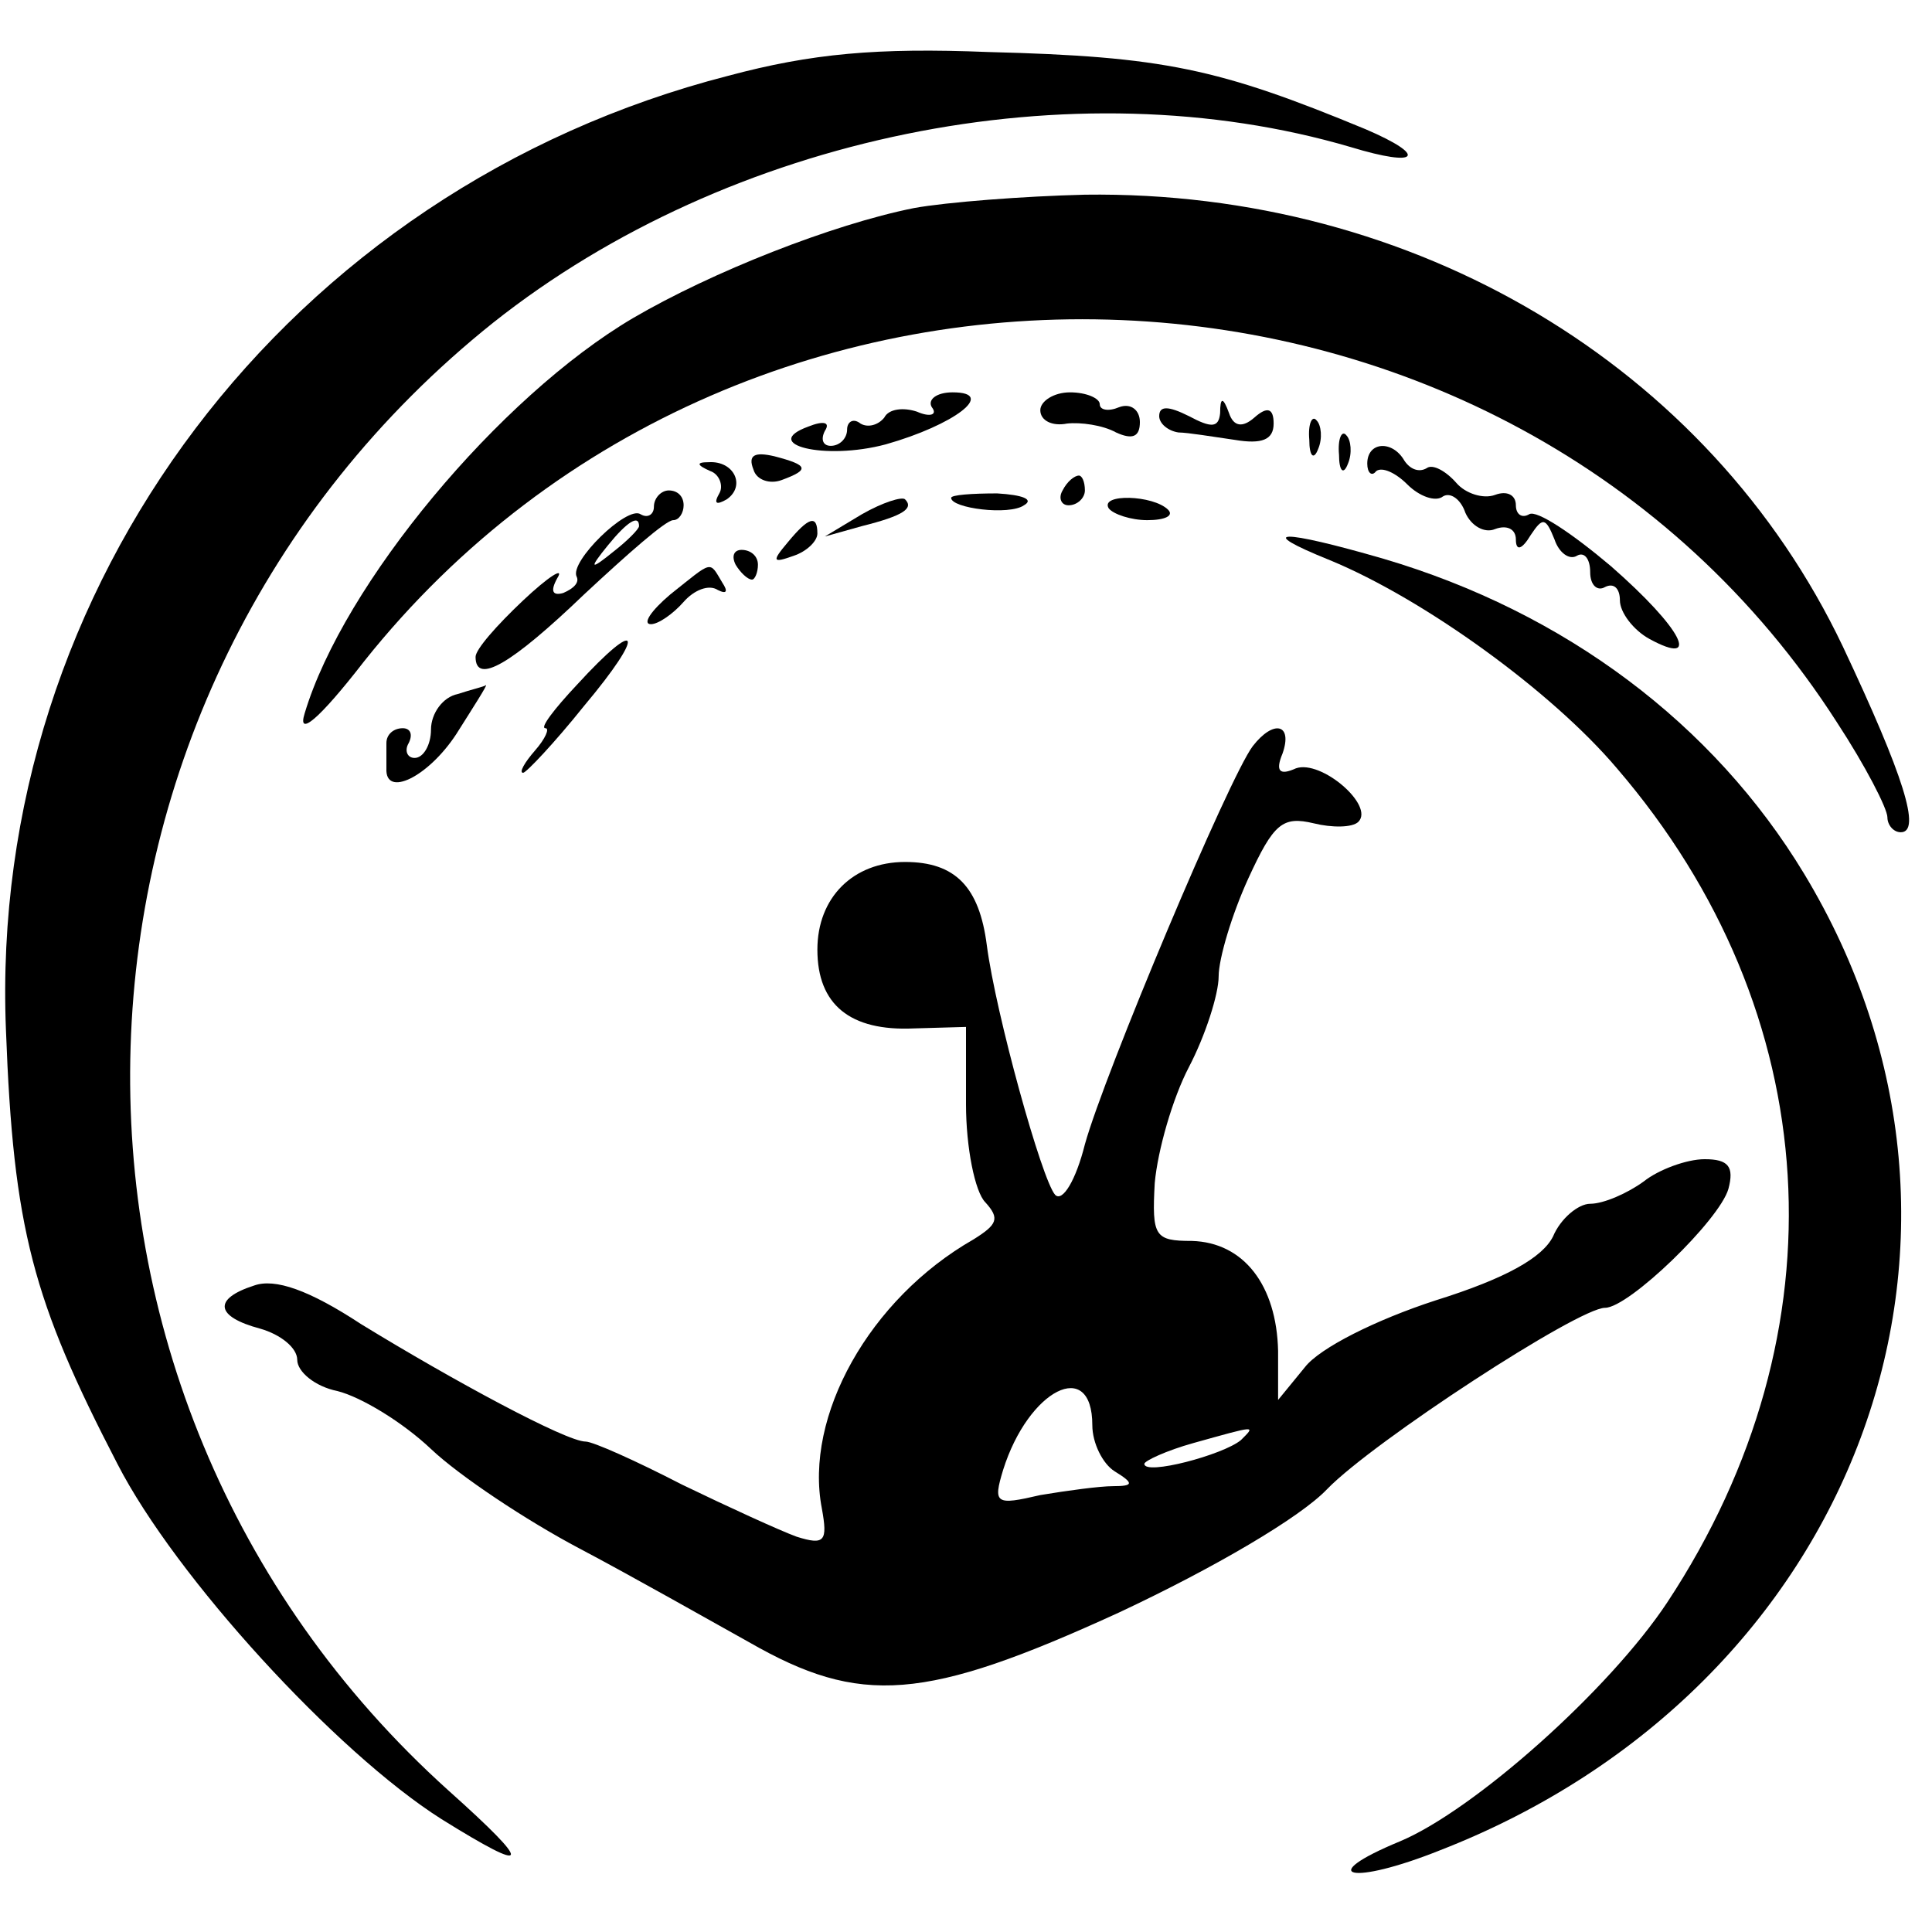 <?xml version="1.0" standalone="no"?>
<!DOCTYPE svg PUBLIC "-//W3C//DTD SVG 20010904//EN"
 "http://www.w3.org/TR/2001/REC-SVG-20010904/DTD/svg10.dtd">
<svg version="1.0" xmlns="http://www.w3.org/2000/svg"
 width="130pt" height="130pt" viewBox="0 0 130 130"
 preserveAspectRatio="xMidYMid meet">
<g transform="translate(0,130) scale(0.1,-0.1)"
fill="#000000" stroke="none">
<path d="M490 1249 c-296 -76 -498 -343 -486 -642 5 -134 18 -182 75 -292 39
-76 147 -194 218 -239 61 -38 62 -32 5 19 -298 268 -283 738 30 988 159 126
390 173 577 118 46 -14 52 -6 10 12 -99 41 -136 49 -254 52 -75 3 -119 -1
-175 -16z"/>
<path d="M615 1160 c-55 -11 -136 -43 -189 -74 -90 -53 -195 -179 -221 -266
-5 -16 9 -5 40 35 258 324 771 302 991 -41 19 -29 34 -58 34 -64 0 -5 4 -10 9
-10 14 0 2 38 -39 125 -90 189 -288 307 -510 304 -41 -1 -93 -5 -115 -9z"/>
<path d="M627 1026 c4 -5 -1 -7 -10 -3 -9 3 -19 2 -22 -4 -4 -5 -11 -7 -16 -4
-5 4 -9 1 -9 -4 0 -6 -5 -11 -11 -11 -5 0 -7 4 -4 10 4 6 -1 7 -11 3 -33 -12
11 -23 52 -12 46 13 75 35 45 35 -11 0 -17 -5 -14 -10z"/>
<path d="M700 1024 c0 -7 8 -11 18 -9 9 1 24 -1 33 -6 11 -5 16 -3 16 7 0 8
-6 13 -14 10 -7 -3 -13 -2 -13 2 0 4 -9 8 -20 8 -11 0 -20 -6 -20 -12z"/>
<path d="M780 1020 c0 -5 6 -10 13 -11 6 0 24 -3 38 -5 18 -3 26 0 26 11 0 10
-4 12 -13 4 -8 -7 -14 -6 -17 3 -4 11 -6 11 -6 0 -1 -10 -6 -10 -21 -2 -14 7
-20 7 -20 0z"/>
<path d="M881 1004 c0 -11 3 -14 6 -6 3 7 2 16 -1 19 -3 4 -6 -2 -5 -13z"/>
<path d="M901 994 c0 -11 3 -14 6 -6 3 7 2 16 -1 19 -3 4 -6 -2 -5 -13z"/>
<path d="M507 984 c2 -7 11 -10 19 -7 19 7 18 10 -5 16 -13 3 -18 1 -14 -9z"/>
<path d="M920 988 c0 -6 3 -9 6 -5 4 3 13 -1 21 -9 8 -8 19 -12 24 -8 5 3 12
-2 15 -11 4 -9 13 -14 20 -11 8 3 14 0 14 -7 0 -8 4 -7 10 3 8 12 10 12 16 -3
3 -9 10 -14 15 -11 5 3 9 -2 9 -11 0 -9 5 -13 10 -10 6 3 10 -1 10 -9 0 -8 9
-20 20 -26 35 -19 22 7 -26 49 -26 22 -50 38 -55 35 -5 -3 -9 0 -9 6 0 7 -6
10 -14 7 -8 -3 -20 1 -26 8 -7 8 -16 13 -20 10 -5 -3 -11 -1 -15 5 -8 14 -25
13 -25 -2z"/>
<path d="M478 983 c6 -2 9 -10 6 -15 -4 -7 -2 -8 5 -4 13 9 5 26 -12 25 -9 0
-8 -2 1 -6z"/>
<path d="M715 970 c-3 -5 -1 -10 4 -10 6 0 11 5 11 10 0 6 -2 10 -4 10 -3 0
-8 -4 -11 -10z"/>
<path d="M440 959 c0 -5 -4 -8 -9 -5 -9 6 -48 -32 -43 -42 2 -4 -2 -8 -9 -11
-7 -2 -9 1 -4 10 5 8 -6 1 -23 -15 -18 -17 -32 -33 -32 -38 0 -19 24 -5 73 42
29 27 55 50 60 50 4 0 7 5 7 10 0 6 -4 10 -10 10 -5 0 -10 -5 -10 -11z m-10
-13 c0 -2 -8 -10 -17 -17 -16 -13 -17 -12 -4 4 13 16 21 21 21 13z"/>
<path d="M580 954 l-25 -15 25 7 c28 7 35 12 29 18 -2 2 -15 -2 -29 -10z"/>
<path d="M640 965 c0 -7 39 -12 49 -5 7 4 -1 7 -18 8 -17 0 -31 -1 -31 -3z"/>
<path d="M746 958 c3 -4 15 -8 26 -8 12 0 18 3 14 7 -10 10 -46 11 -40 1z"/>
<path d="M530 935 c-11 -13 -10 -14 4 -9 9 3 16 10 16 15 0 13 -6 11 -20 -6z"/>
<path d="M895 923 c63 -26 149 -88 193 -140 141 -164 154 -379 34 -561 -39
-59 -130 -140 -180 -161 -58 -24 -33 -30 27 -6 280 109 393 412 245 657 -61
101 -161 176 -283 212 -69 20 -88 20 -36 -1z"/>
<path d="M495 920 c3 -5 8 -10 11 -10 2 0 4 5 4 10 0 6 -5 10 -11 10 -5 0 -7
-4 -4 -10z"/>
<path d="M451 900 c-13 -11 -19 -20 -13 -20 5 0 15 7 22 15 7 8 17 12 23 8 6
-3 7 -1 3 5 -9 15 -6 15 -35 -8z"/>
<path d="M388 839 c-15 -16 -25 -29 -21 -29 3 0 0 -7 -7 -15 -7 -8 -11 -15 -8
-15 2 0 21 20 41 45 42 50 38 61 -5 14z"/>
<path d="M308 833 c-10 -2 -18 -13 -18 -24 0 -10 -5 -19 -11 -19 -5 0 -7 5 -4
10 3 6 1 10 -4 10 -6 0 -11 -4 -11 -10 0 -5 0 -13 0 -17 -1 -20 28 -6 47 23
12 19 21 33 20 33 -1 -1 -10 -3 -19 -6z"/>
<path d="M843 798 c-16 -21 -100 -221 -113 -268 -6 -24 -15 -39 -20 -34 -9 10
-40 122 -46 168 -5 39 -21 56 -55 56 -35 0 -59 -24 -59 -59 0 -37 22 -55 65
-53 l35 1 0 -52 c0 -29 6 -59 13 -66 10 -11 8 -15 -8 -25 -70 -40 -114 -119
-102 -181 4 -22 2 -25 -17 -19 -11 4 -46 20 -77 35 -31 16 -60 29 -65 29 -13
0 -89 41 -151 79 -35 23 -58 31 -72 26 -28 -9 -26 -21 4 -29 14 -4 25 -13 25
-21 0 -8 12 -18 27 -21 16 -4 44 -21 63 -39 19 -18 64 -48 100 -67 36 -19 87
-48 114 -63 75 -43 118 -40 249 20 64 30 122 64 140 83 31 32 169 122 187 122
16 0 77 59 83 80 4 15 0 20 -16 20 -12 0 -31 -7 -41 -15 -11 -8 -27 -15 -36
-15 -8 0 -20 -10 -25 -22 -7 -14 -31 -28 -79 -43 -40 -13 -78 -32 -88 -45
l-18 -22 0 33 c-1 44 -23 73 -58 74 -25 0 -27 3 -25 39 2 22 12 57 23 78 11
21 20 49 20 61 0 12 9 42 20 66 17 37 23 42 44 37 12 -3 26 -3 30 1 11 11 -25
42 -42 36 -11 -5 -14 -2 -9 10 7 20 -6 23 -20 5z m-108 -457 c0 -12 7 -26 15
-31 13 -8 13 -10 -1 -10 -9 0 -31 -3 -49 -6 -30 -7 -32 -6 -25 17 17 54 60 76
60 30z m100 -10 c-12 -10 -65 -24 -65 -16 0 2 15 9 33 14 43 12 42 12 32 2z"/>
</g>
</svg>
